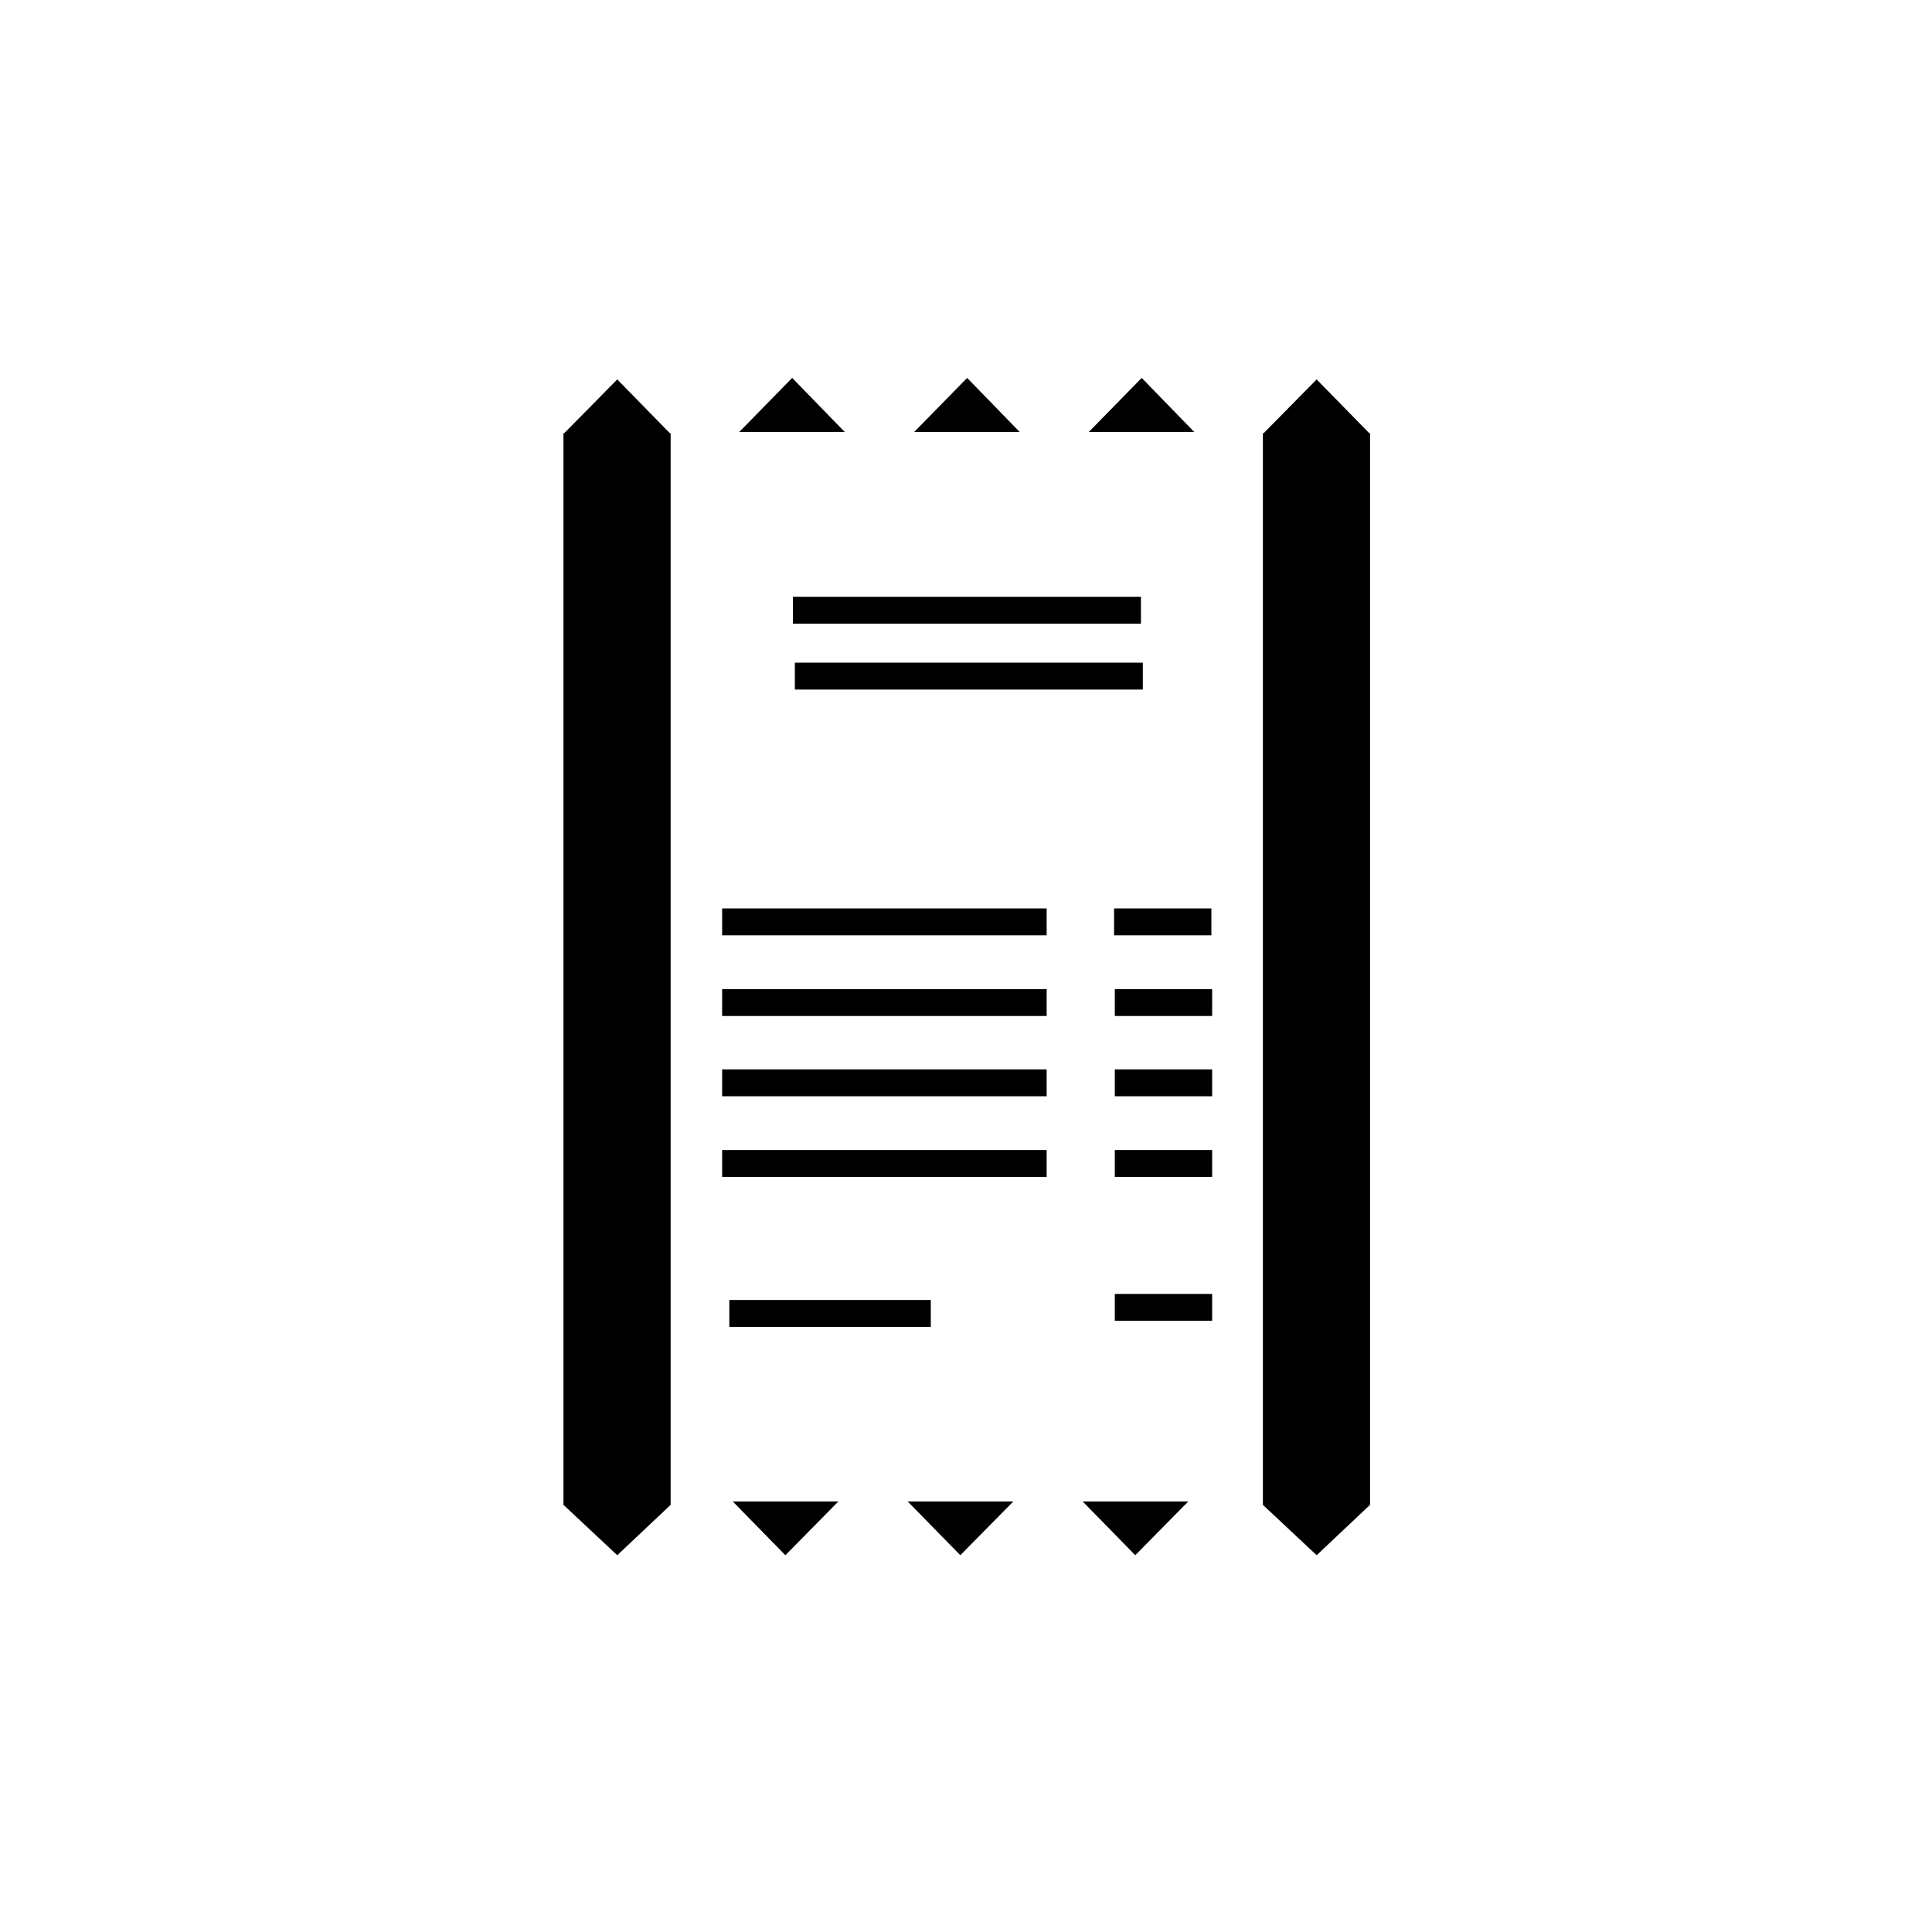 <svg xmlns="http://www.w3.org/2000/svg" viewBox="0 0 510.2 510.2"><path d="M190.7 239.9h85.7v7.1h-85.7z"></path><path d="M209.4 157.6h91.9v7.1h-91.9z"></path><path d="M209.9 175h91.9v7.1h-91.9z"></path><path d="M192.6 343.3h53.2v7.1h-53.2z"></path><path d="M294.2 239.9h25.7v7.1h-25.7z"></path><path d="M294.4 261.2h25.7v7.1h-25.7z"></path><path d="M294.4 282.4h25.7v7.1h-25.7z"></path><path d="M294.4 303.7h25.7v7.1h-25.7z"></path><path d="M294.4 341.7h25.7v7.1h-25.7z"></path><path d="M190.7 261.2h85.7v7.1h-85.7z"></path><path d="M190.7 282.4h85.7v7.1h-85.7z"></path><path d="M190.7 303.7h85.7v7.1h-85.7z"></path><path d="M176.9 114.4L163 100.2l-14 14.2h-.2v283l14.2 13.3 14.1-13.3v-283z"></path><path d="M223.3 114.1h-.2l-13.9-14.3-14 14.3h-.2z"></path><path d="M269.5 114.1h-.2l-13.9-14.3-14 14.3h-.3z"></path><path d="M315.6 114.1h-.2l-13.9-14.3-14 14.3h-.2z"></path><path d="M285.6 396.5h.3l13.9 14.2 14-14.2h.2z"></path><path d="M239.5 396.5h.2l13.9 14.2 14-14.2h.2z"></path><path d="M193.3 396.5h.2l13.9 14.2 14-14.2h.2z"></path><path d="M361.6 114.4l-13.9-14.2-14 14.2h-.2v283l14.2 13.3 14.1-13.3v-283z"></path></svg>